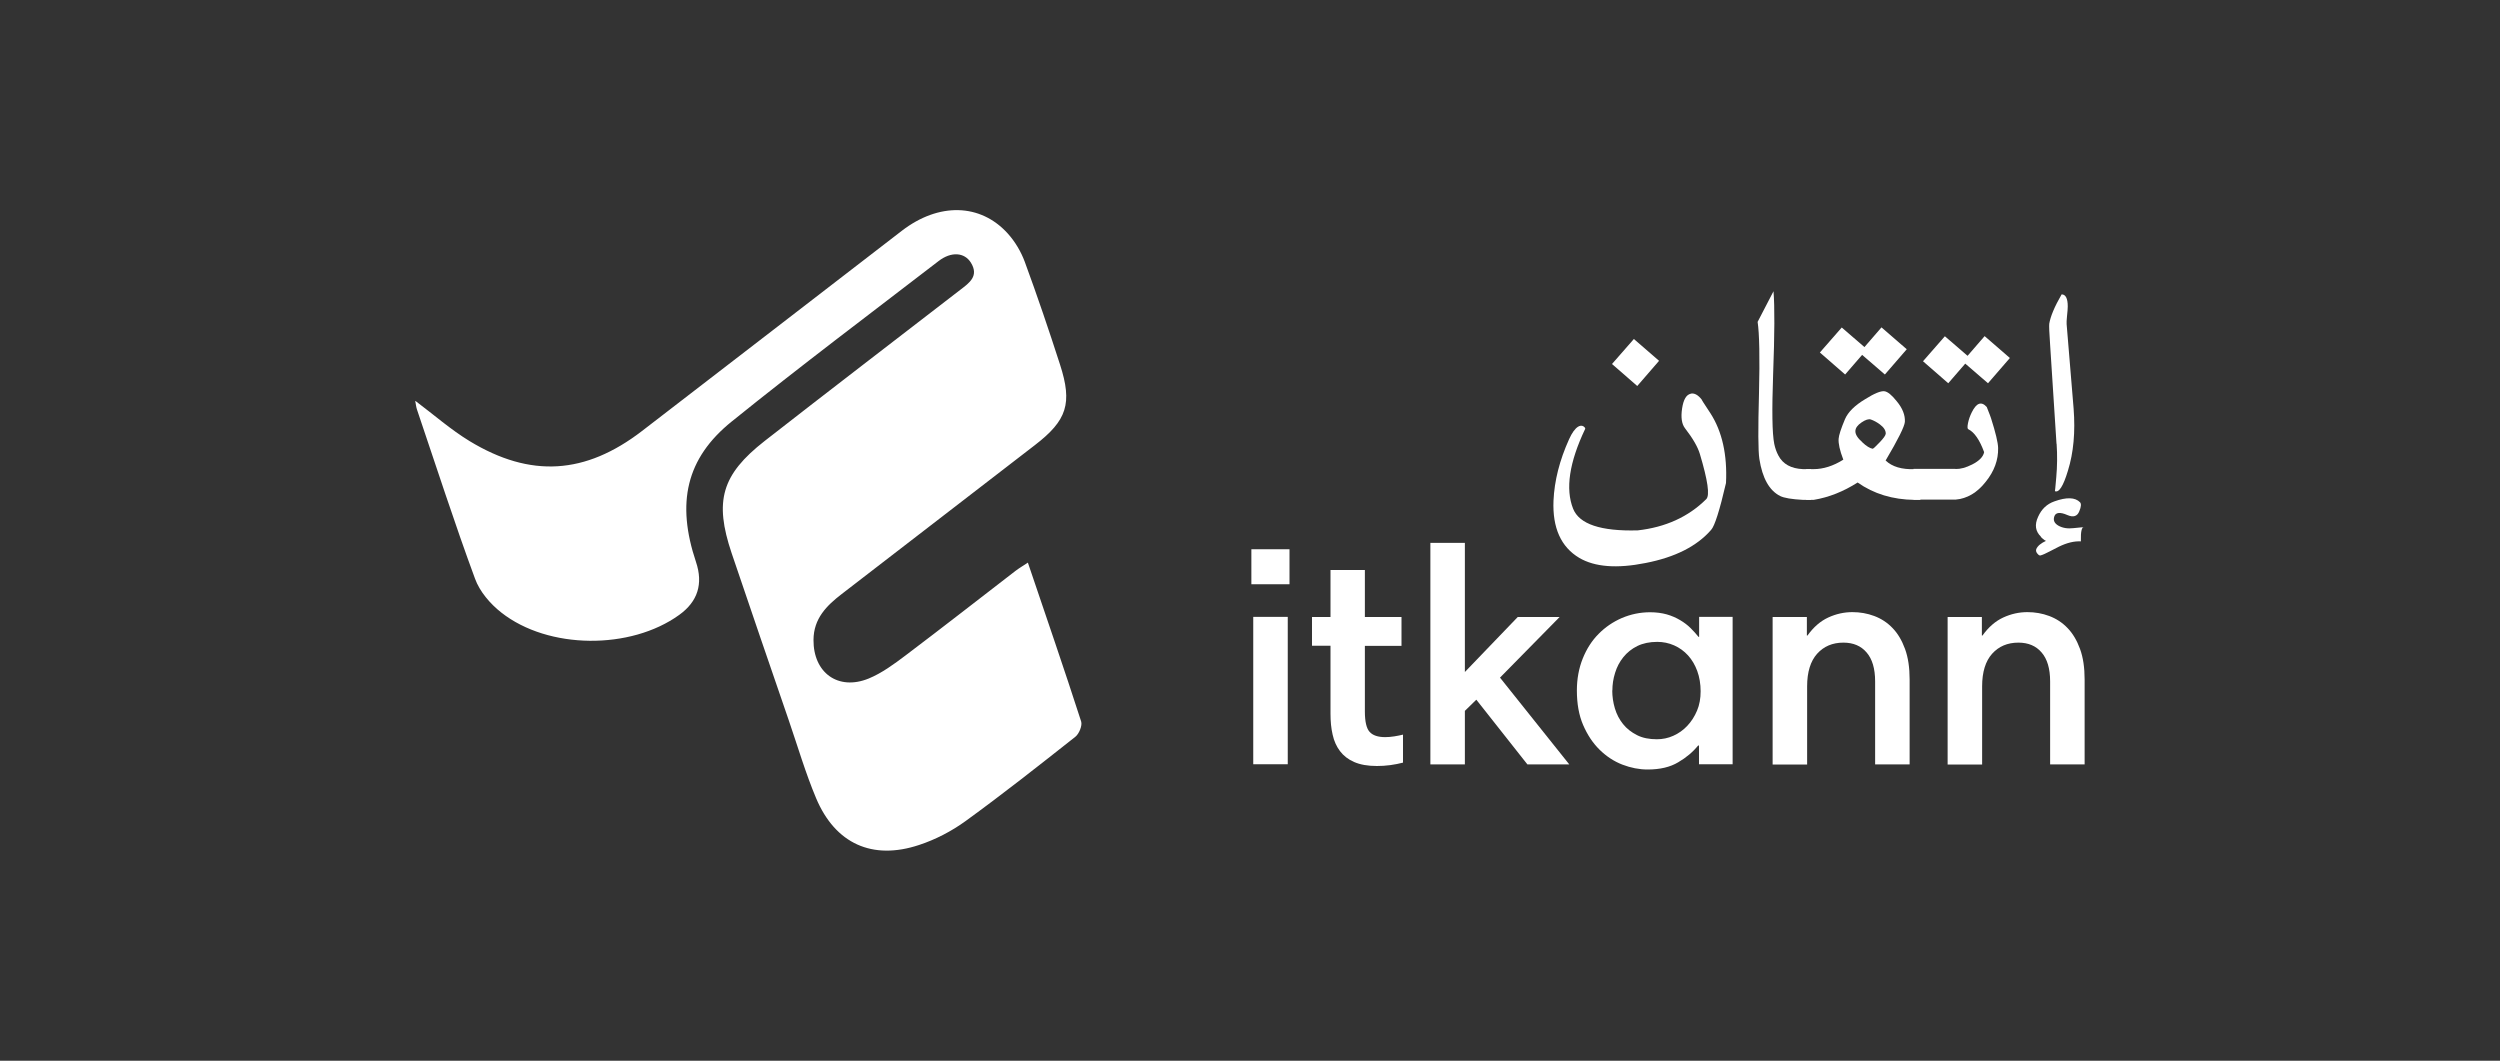 <?xml version="1.0" encoding="UTF-8"?><svg id="Layer_1" xmlns="http://www.w3.org/2000/svg" viewBox="0 0 200 84.86"><rect x="0" y="0" width="200" height="84.86" fill="#333333" stroke="none"/><defs><style>.cls-1{fill:#fff;}</style></defs><path class="cls-1" d="M33.23,32.07c1.49,1.12,2.83,2.3,4.34,3.22,4.88,2.96,9.26,2.67,13.79-.81,6.94-5.33,13.86-10.69,20.79-16.02,2.95-2.27,6.28-2.2,8.47,.22,.58,.64,1.06,1.45,1.36,2.26,1,2.72,1.93,5.46,2.82,8.22,1.01,3.12,.56,4.47-2.01,6.45-5.15,3.97-10.3,7.94-15.45,11.91-1.21,.93-2.25,1.96-2.26,3.67-.02,2.63,1.97,4.09,4.42,3.09,1.06-.44,2.02-1.15,2.95-1.85,2.95-2.23,5.86-4.5,8.79-6.76,.29-.22,.61-.41,.99-.66,1.45,4.29,2.9,8.48,4.26,12.7,.11,.33-.16,.99-.46,1.23-2.9,2.29-5.8,4.58-8.79,6.75-1.12,.81-2.41,1.48-3.72,1.91-3.74,1.24-6.7-.11-8.23-3.74-.85-2.02-1.47-4.14-2.18-6.21-1.53-4.46-3.07-8.92-4.58-13.4-1.4-4.16-.81-6.27,2.64-8.97,5.2-4.06,10.44-8.07,15.66-12.1,.73-.56,1.5-1.1,.84-2.17-.51-.82-1.57-.91-2.59-.12-5.53,4.25-11.1,8.44-16.53,12.82-3.68,2.96-4.45,6.54-2.87,11.25q.88,2.63-1.34,4.23c-3.89,2.81-10.47,2.78-14.24-.19-.88-.69-1.73-1.68-2.1-2.71-1.65-4.47-3.11-9.01-4.64-13.52-.07-.2-.09-.43-.14-.69Z"/><g><g><path class="cls-1" d="M135.26,31.49c.3-.06,.59,.11,.89,.49-.08-.09,.15,.28,.69,1.09,.93,1.45,1.35,3.31,1.24,5.57-.51,2.2-.91,3.45-1.19,3.75-1.14,1.31-2.88,2.19-5.24,2.65-2.3,.46-4.07,.32-5.31-.41-1.46-.87-2.15-2.4-2.06-4.58,.07-1.58,.48-3.22,1.25-4.92,.23-.51,.47-.84,.71-.99,.16-.1,.31-.11,.44-.03,.11,.08,.16,.15,.13,.21-1.27,2.67-1.59,4.8-.96,6.38,.49,1.23,2.21,1.81,5.17,1.73,2.22-.25,4.05-1.08,5.48-2.5,.3-.3,.12-1.5-.51-3.61-.17-.57-.57-1.26-1.19-2.06-.27-.35-.34-.89-.23-1.6,.11-.71,.34-1.09,.69-1.16Zm-2.53-2.63l-1.75,2.02-2.02-1.76,1.75-2,2.02,1.75Z"/><path class="cls-1" d="M141.85,29.94c-.1,2.86-.08,4.72,.09,5.57,.07,.34,.18,.65,.33,.93,.36,.69,1.02,1.05,1.97,1.09h.64v2.46h-.64c-.9-.05-1.51-.15-1.83-.31-.87-.44-1.42-1.43-1.66-2.96-.1-.63-.11-2.39-.03-5.27,.07-2.87,.03-4.77-.11-5.7l1.27-2.45c.1,1.22,.09,3.44-.03,6.64Z"/><path class="cls-1" d="M147.46,36.76c-.28-.73-.4-1.29-.37-1.66,.02-.29,.19-.81,.51-1.57,.24-.56,.78-1.1,1.62-1.6,.73-.46,1.25-.67,1.54-.63,.26,.04,.58,.3,.97,.79,.47,.56,.69,1.12,.66,1.66-.03,.37-.54,1.4-1.54,3.09,.52,.5,1.3,.73,2.32,.69h.46v2.46h-.46c-1.75-.02-3.27-.48-4.56-1.39-1.13,.72-2.3,1.19-3.52,1.39h-.6v-2.46h.6c.77,0,1.57-.25,2.38-.76Zm1.7-9l1.36-1.57,2.02,1.75-1.75,2.02-1.82-1.57-1.36,1.57-2.02-1.76,1.75-2,1.82,1.57Zm-.17,7.63c.32,.3,.6,.47,.82,.51,.05,0,.23-.16,.54-.49,.33-.34,.5-.58,.51-.72,0-.25-.14-.49-.46-.73-.24-.18-.48-.31-.73-.4-.18-.06-.43,.02-.74,.23-.33,.22-.49,.45-.5,.69-.01,.27,.18,.57,.56,.9Z"/><path class="cls-1" d="M156.45,37.52c.38,.01,.82-.11,1.32-.36,.57-.29,.89-.62,.96-.99-.36-.98-.78-1.59-1.26-1.83-.08-.03-.09-.19-.03-.49,.06-.3,.16-.58,.3-.86,.37-.76,.77-.91,1.2-.43,.22,.55,.33,.85,.34,.89,.37,1.16,.56,1.96,.57,2.39,.02,.95-.31,1.86-.99,2.7-.69,.88-1.49,1.35-2.42,1.43h-3.36v-2.46h3.36Zm.96-9.06l1.36-1.57,2.02,1.75-1.75,2.02-1.82-1.57-1.36,1.57-2.02-1.76,1.75-2,1.82,1.57Z"/><path class="cls-1" d="M163.28,42.94c-.45-.43-.53-.96-.23-1.6,.27-.61,.7-1.02,1.3-1.23,.97-.35,1.66-.33,2.05,.07,.11,.11,.1,.36-.06,.73-.16,.4-.48,.5-.96,.29-.57-.25-.92-.21-1.03,.1-.11,.31-.01,.55,.3,.74,.34,.2,.76,.27,1.24,.21,.53-.06,.83-.08,.87-.07-.22-.07-.31,.31-.29,1.13-.53-.03-1.11,.11-1.75,.42-.09,.04-.34,.17-.76,.39-.29,.15-.52,.26-.7,.31-.08,.03-.16-.01-.26-.13-.11-.12-.14-.25-.1-.37,.11-.26,.38-.48,.8-.67-.05,.03-.2-.08-.44-.31Zm1.24-7.44l-.51-7.91c-.07-.97-.09-1.54-.07-1.69,.09-.56,.41-1.35,.99-2.35,.32,0,.49,.32,.49,.96,0,.16-.02,.42-.06,.79-.03,.31-.04,.51-.03,.63l.56,6.77c.14,1.84,0,3.5-.46,4.97-.37,1.23-.72,1.77-1.04,1.62,0,.05,.05-.32,.11-1.09,.08-.9,.09-1.79,.03-2.69Z"/></g><g><path class="cls-1" d="M100.11,43.94h3.05v2.8h-3.05v-2.8Zm.15,5.41h2.76v11.79h-2.76v-11.79Z"/><path class="cls-1" d="M104.96,49.36h1.48v-3.76h2.75v3.76h2.93v2.31h-2.93v5.26c0,.8,.13,1.35,.38,1.62,.25,.28,.67,.42,1.24,.42,.23,0,.47-.02,.73-.06,.25-.04,.49-.09,.7-.14v2.24c-.31,.08-.65,.15-1.02,.2-.37,.05-.73,.07-1.07,.07-.74,0-1.34-.11-1.82-.32-.48-.21-.85-.5-1.13-.87-.28-.37-.48-.81-.59-1.32-.12-.51-.17-1.07-.17-1.67v-5.44h-1.48v-2.31Z"/><path class="cls-1" d="M118.1,55.98l-.91,.89v4.28h-2.76v-17.72h2.76v10.33l4.23-4.4h3.35l-4.77,4.85,5.54,6.94h-3.35l-4.08-5.17Z"/><path class="cls-1" d="M138.6,61.14h-2.68v-1.5h-.07c-.41,.51-.94,.96-1.59,1.34-.65,.39-1.46,.58-2.45,.58-.67,0-1.34-.13-2.02-.39-.67-.26-1.28-.66-1.82-1.19-.54-.53-.98-1.19-1.32-1.98-.34-.79-.5-1.71-.5-2.76,0-.93,.16-1.79,.47-2.56,.31-.77,.73-1.43,1.27-1.97,.53-.54,1.15-.96,1.86-1.27,.71-.3,1.46-.46,2.26-.46,.49,0,.93,.06,1.33,.17,.39,.11,.75,.27,1.07,.46,.32,.19,.6,.4,.84,.64s.45,.47,.63,.7h.05v-1.6h2.68v11.79Zm-9.62-5.91c0,.49,.07,.97,.21,1.44,.14,.47,.36,.89,.65,1.25,.29,.37,.67,.66,1.12,.89s.98,.33,1.59,.33c.46,0,.9-.09,1.32-.28,.42-.19,.79-.45,1.11-.79,.32-.34,.58-.74,.78-1.21,.2-.47,.29-.99,.29-1.56s-.09-1.13-.27-1.62-.43-.91-.74-1.25c-.31-.34-.68-.61-1.11-.8-.43-.19-.88-.28-1.35-.28-.61,0-1.14,.11-1.59,.33s-.82,.52-1.12,.89-.52,.79-.66,1.25c-.15,.47-.22,.94-.22,1.42Z"/><path class="cls-1" d="M141.82,49.36h2.73v1.48h.05c.48-.67,1.03-1.15,1.66-1.44,.63-.29,1.27-.43,1.93-.43,.61,0,1.19,.1,1.75,.31s1.05,.53,1.46,.96c.42,.43,.75,.99,1,1.67,.25,.68,.37,1.5,.37,2.45v6.79h-2.76v-6.64c0-1.02-.23-1.79-.68-2.31-.45-.53-1.07-.79-1.86-.79-.87,0-1.57,.3-2.1,.89-.53,.59-.8,1.46-.8,2.61v6.25h-2.76v-11.79Z"/><path class="cls-1" d="M155.82,49.36h2.73v1.48h.05c.48-.67,1.03-1.15,1.66-1.44,.63-.29,1.27-.43,1.93-.43,.61,0,1.19,.1,1.75,.31s1.05,.53,1.46,.96c.42,.43,.75,.99,1,1.67s.37,1.5,.37,2.45v6.79h-2.76v-6.64c0-1.02-.23-1.79-.68-2.31-.45-.53-1.07-.79-1.86-.79-.87,0-1.57,.3-2.1,.89-.53,.59-.8,1.46-.8,2.61v6.25h-2.76v-11.79Z"/></g></g></svg>